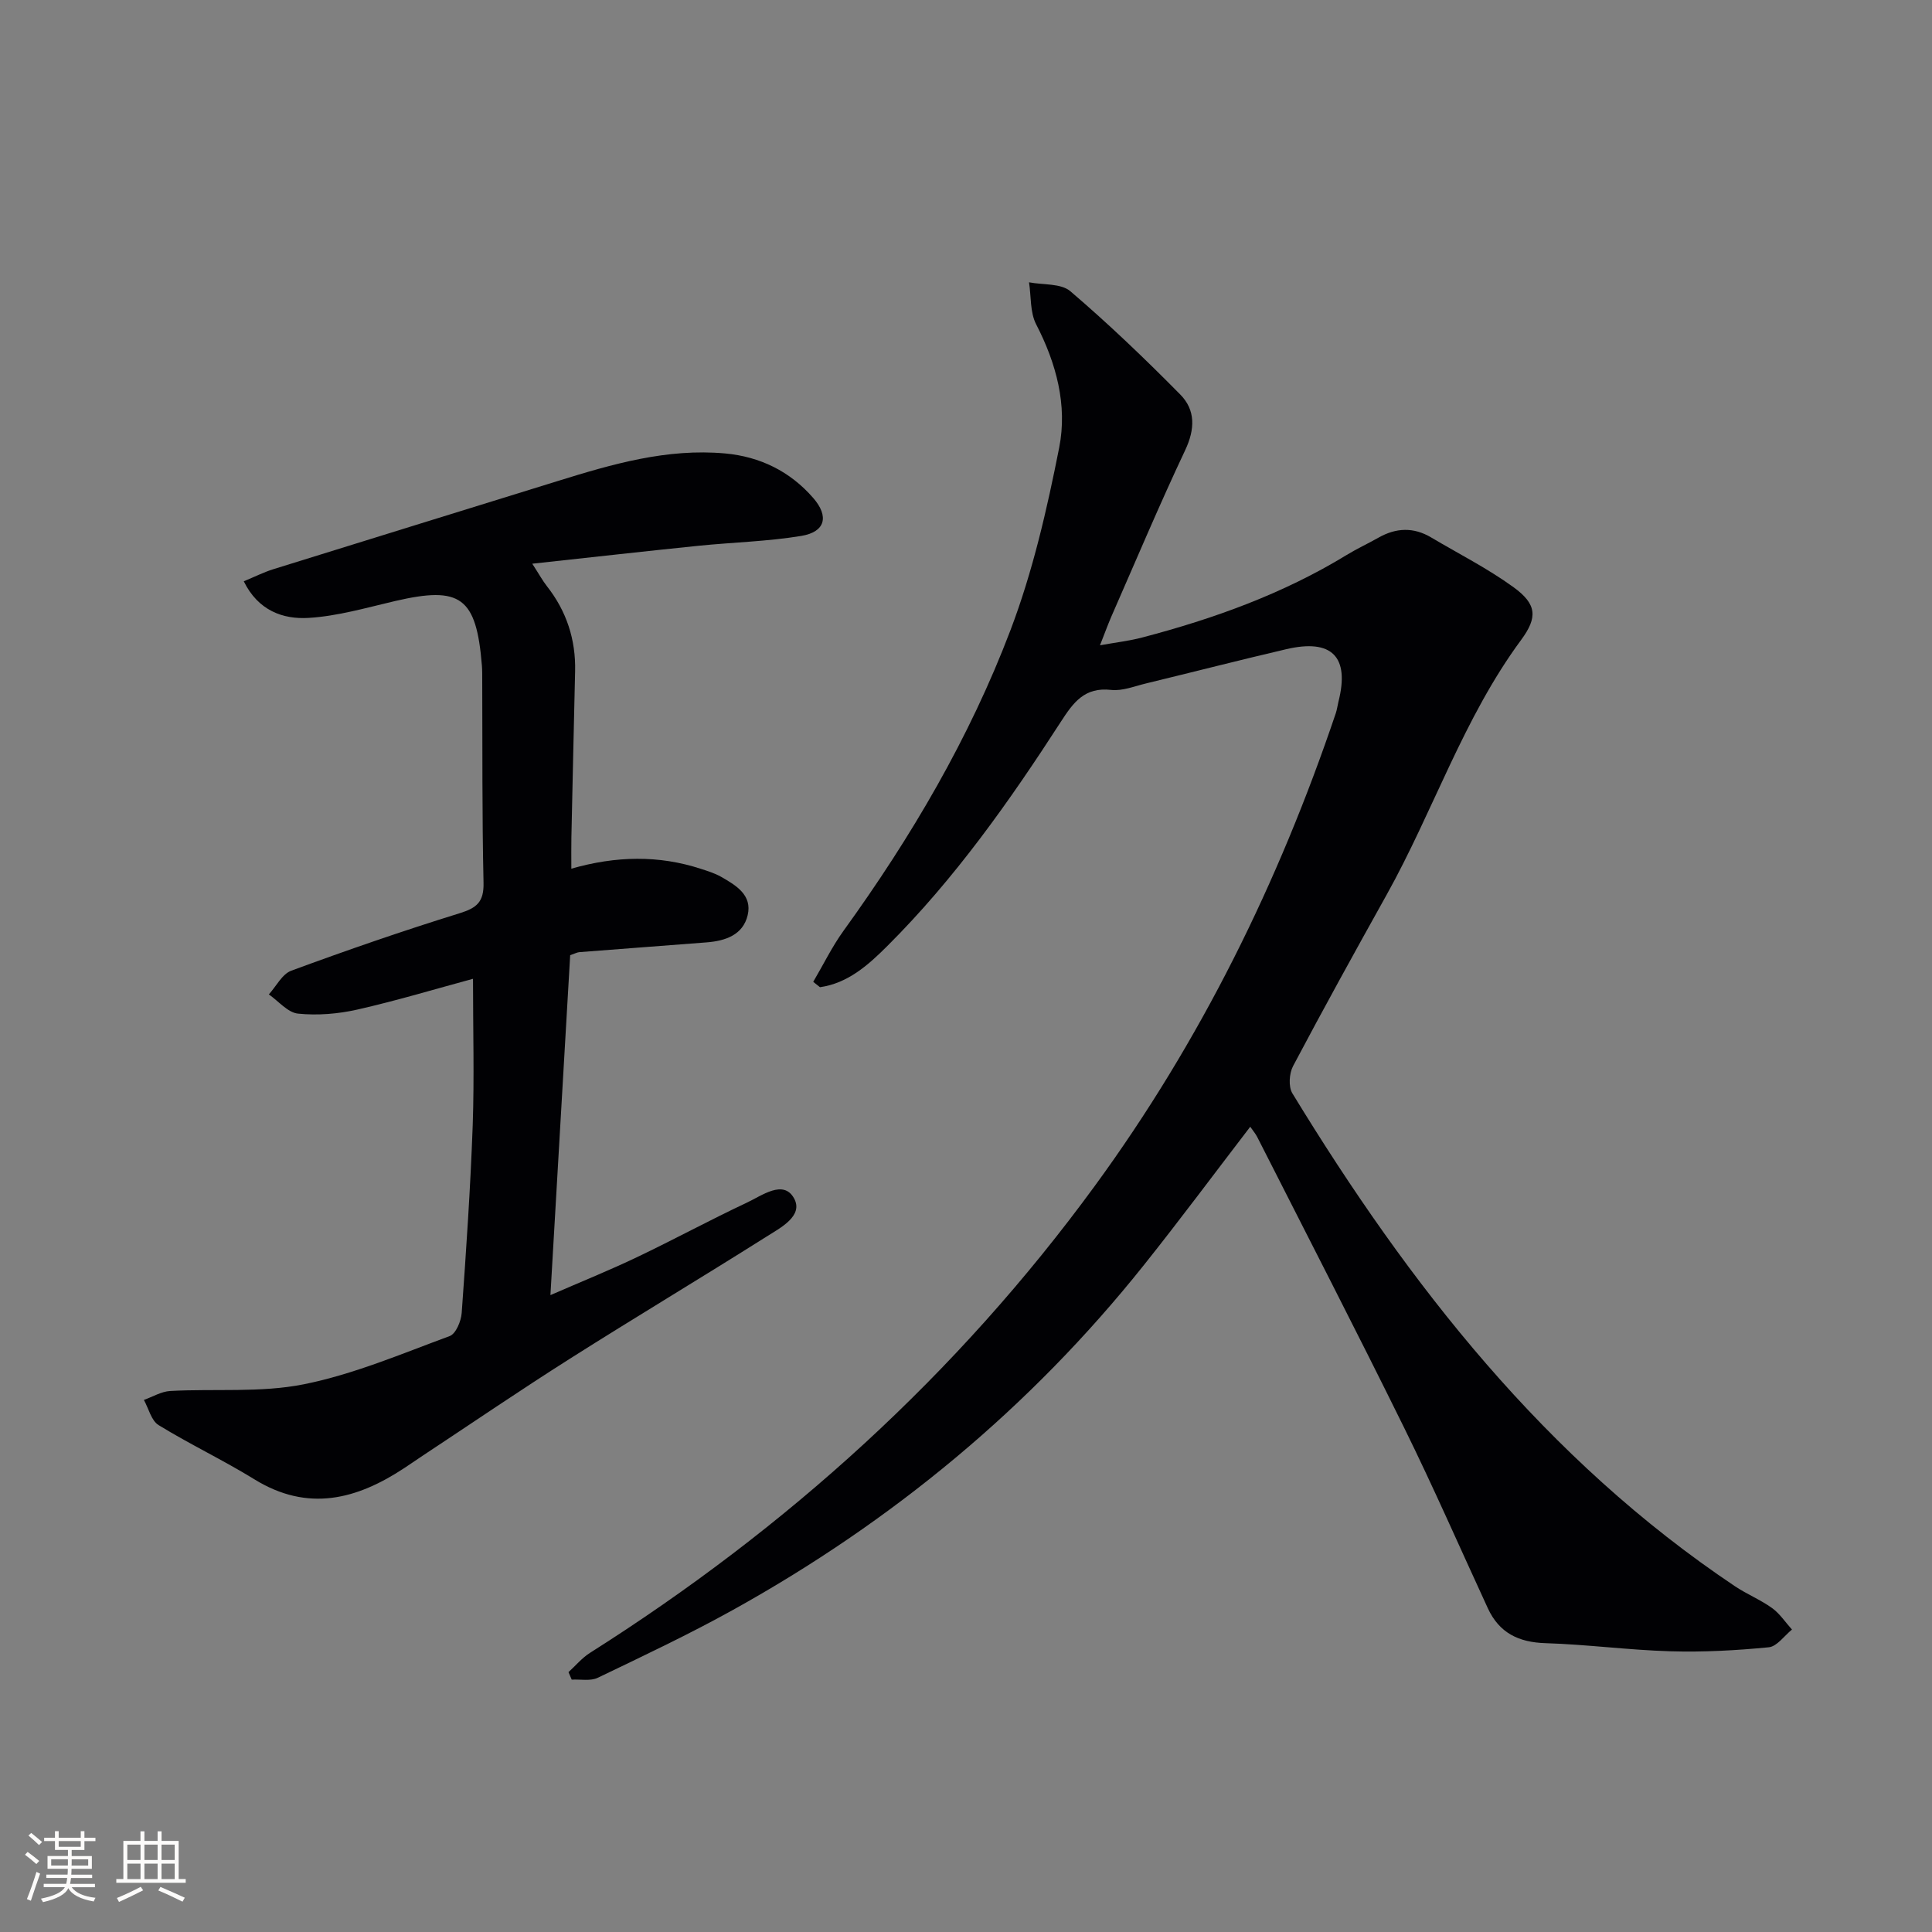 <svg enable-background="new 0 0 400 400" viewBox="0 0 400 400" xmlns="http://www.w3.org/2000/svg"><rect x="0" y="0" width="400" height="400" fill="#808080" stroke="none"/><path d="m227.74 133.6c3.4-.61 6.13-.92 8.77-1.62 14.83-3.89 29.16-9.05 42.32-17.09 2.13-1.3 4.41-2.35 6.58-3.58 3.64-2.06 7.26-2.2 10.89-.04 5.71 3.39 11.69 6.41 17.04 10.29 4.85 3.52 5.05 6.24 1.6 10.92-11.96 16.2-18.17 35.41-27.86 52.79-6.56 11.76-13.06 23.54-19.36 35.44-.81 1.53-.99 4.27-.15 5.65 24.21 39.69 52.45 75.82 91.64 102.06 2.47 1.65 5.29 2.79 7.69 4.52 1.6 1.16 2.75 2.94 4.11 4.44-1.59 1.28-3.1 3.5-4.8 3.67-6.75.66-13.58 1.03-20.36.83-8.63-.25-17.23-1.41-25.86-1.68-5.58-.17-9.59-2.12-11.95-7.23-5.77-12.5-11.29-25.13-17.38-37.48-9.92-20.13-20.21-40.07-30.36-60.08-.36-.71-.9-1.32-1.45-2.13-7.44 9.7-14.55 19.27-21.98 28.59-23.55 29.54-52.15 53.15-85.12 71.45-9.12 5.06-18.59 9.53-28 14.05-1.51.72-3.57.28-5.38.38-.22-.52-.44-1.03-.67-1.55 1.47-1.34 2.78-2.93 4.43-3.98 40.8-25.82 76.02-57.66 104.56-96.72 21.87-29.93 38.03-62.78 49.87-97.83.26-.78.36-1.62.56-2.43 2.34-9.25-1.35-13.04-10.78-10.84-9.69 2.26-19.33 4.74-29 7.08-2.42.58-4.95 1.62-7.3 1.36-5.48-.62-7.8 2.57-10.38 6.56-10.67 16.51-21.99 32.55-35.98 46.49-3.94 3.93-8.14 7.68-13.91 8.5-.47-.37-.93-.74-1.4-1.11 2.09-3.55 3.9-7.29 6.3-10.61 13.99-19.36 26.06-39.88 34.53-62.18 4.62-12.15 7.57-25.04 10.1-37.84 1.72-8.74-.59-17.41-4.78-25.51-1.28-2.49-1.02-5.77-1.47-8.69 2.9.56 6.61.18 8.56 1.85 7.91 6.76 15.45 13.98 22.76 21.39 3.15 3.19 3.07 7.14 1.02 11.49-5.39 11.42-10.29 23.07-15.37 34.64-.7 1.64-1.31 3.32-2.28 5.78z" fill="#010104"/><path d="m97.93 202.65c-7.66 2.07-15.74 4.51-23.94 6.37-3.98.9-8.25 1.25-12.28.84-2.13-.21-4.04-2.58-6.05-3.98 1.53-1.68 2.75-4.21 4.65-4.91 11.51-4.24 23.12-8.26 34.84-11.89 3.59-1.11 5.05-2.36 4.96-6.32-.31-13.99-.21-27.99-.27-41.99 0-1 .01-2-.07-3-1.15-14.14-4.4-16.49-17.98-13.33-5.93 1.38-11.89 3.13-17.9 3.49-5.29.32-10.43-1.49-13.42-7.58 2.25-.93 4.13-1.88 6.11-2.5 19.62-6.12 39.27-12.16 58.9-18.26 11.29-3.51 22.63-6.8 34.64-5.71 7.22.66 13.44 3.69 18.24 9.21 3.33 3.82 2.53 7.04-2.48 7.87-7.02 1.15-14.19 1.32-21.29 2.04-11.17 1.14-22.33 2.4-34.39 3.71 1.45 2.24 2.14 3.52 3.03 4.65 4.07 5.18 5.99 11.05 5.84 17.61-.26 11.48-.53 22.95-.77 34.43-.04 1.97-.01 3.93-.01 6.45 9.25-2.65 18.09-2.82 26.84.04 1.42.46 2.87.91 4.16 1.64 3.08 1.76 6.49 3.77 5.51 7.94-.97 4.11-4.63 5.34-8.51 5.64-8.78.69-17.56 1.33-26.33 2.02-.47.04-.92.29-1.91.63-1.34 23.03-2.68 46.2-4.09 70.38 6.47-2.82 12.28-5.16 17.93-7.86 7.63-3.64 15.07-7.68 22.73-11.28 3.12-1.46 7.55-4.83 9.75-.95 2.09 3.68-2.8 6.16-5.74 8.02-13.49 8.52-27.19 16.71-40.66 25.25-10.26 6.5-20.31 13.36-30.45 20.06-1.25.83-2.48 1.68-3.73 2.51-9.92 6.57-20.03 9.22-31.1 2.4-6.47-3.99-13.38-7.26-19.86-11.24-1.51-.93-2.05-3.43-3.04-5.21 1.81-.64 3.59-1.74 5.43-1.85 9.24-.51 18.73.4 27.69-1.39 10.32-2.07 20.23-6.31 30.19-9.98 1.28-.47 2.37-3.09 2.49-4.79.93-12.94 1.81-25.89 2.28-38.85.34-9.91.06-19.88.06-30.33z" fill="#010104"/><g fill="#fcfbfa"><path d="m5.17 384 .55-.58c.85.61 1.65 1.24 2.4 1.87l-.59.64c-.83-.73-1.62-1.38-2.36-1.93m1.22 9.53-.82-.34c.71-1.76 1.37-3.64 1.98-5.63.24.13.5.25.76.36-.6 1.67-1.24 3.54-1.92 5.61m-.5-13.5.57-.54c.56.44 1.31 1.06 2.26 1.87l-.64.64c-.68-.66-1.41-1.32-2.19-1.97m3.25.46h2.24v-1.36h.77v1.36h4.57v-1.36h.76v1.36h2.28v.69h-2.28v1.84h-2.64v1.26h4.18v2.64h-4.21c0 .45-.02.86-.05 1.21h4.32v.69h-4.38c-.04.34-.1.75-.19 1.22h5.15v.69h-4.82c.87 1.19 2.51 1.92 4.93 2.19-.17.31-.3.57-.37.76-2.77-.49-4.52-1.41-5.26-2.76-.56 1.26-2.3 2.23-5.24 2.9-.12-.25-.26-.48-.43-.72 2.73-.55 4.38-1.34 4.96-2.38h-4.38v-.69h4.65c.1-.38.17-.79.21-1.22h-4.32v-.69h4.4c.03-.34.05-.75.05-1.21h-4.2v-2.64h4.23v-1.26h-2.69v-1.84h-2.24zm1.46 4.46v1.29h3.45c.01-.4.02-.57.01-.53v-.32-.45h-3.46zm1.55-2.59h4.57v-1.19h-4.57zm6.11 2.59h-3.42v.77c-.01.19-.01.37-.02.53h3.44z"/><path d="m32.63 379.16h.82v1.98h3.54v7.89h1.46v.78h-14.37v-.78h1.46v-7.89h3.54v-1.98h.82v1.98h2.73zm-3.49 11.48.5.73c-1.61.82-3.28 1.63-5 2.41-.13-.27-.28-.55-.44-.82 1.75-.72 3.4-1.49 4.94-2.32m-2.78-5.55h2.73v-3.18h-2.73zm0 3.95h2.73v-3.2h-2.73zm3.54-3.95h2.73v-3.18h-2.73zm0 3.95h2.73v-3.2h-2.73zm7.89 4.68c-1.84-.92-3.51-1.7-5.02-2.32l.45-.73c1.89.8 3.57 1.55 5.04 2.23zm-1.62-11.81h-2.73v3.18h2.73zm-2.73 7.13h2.73v-3.2h-2.73z"/></g></svg>